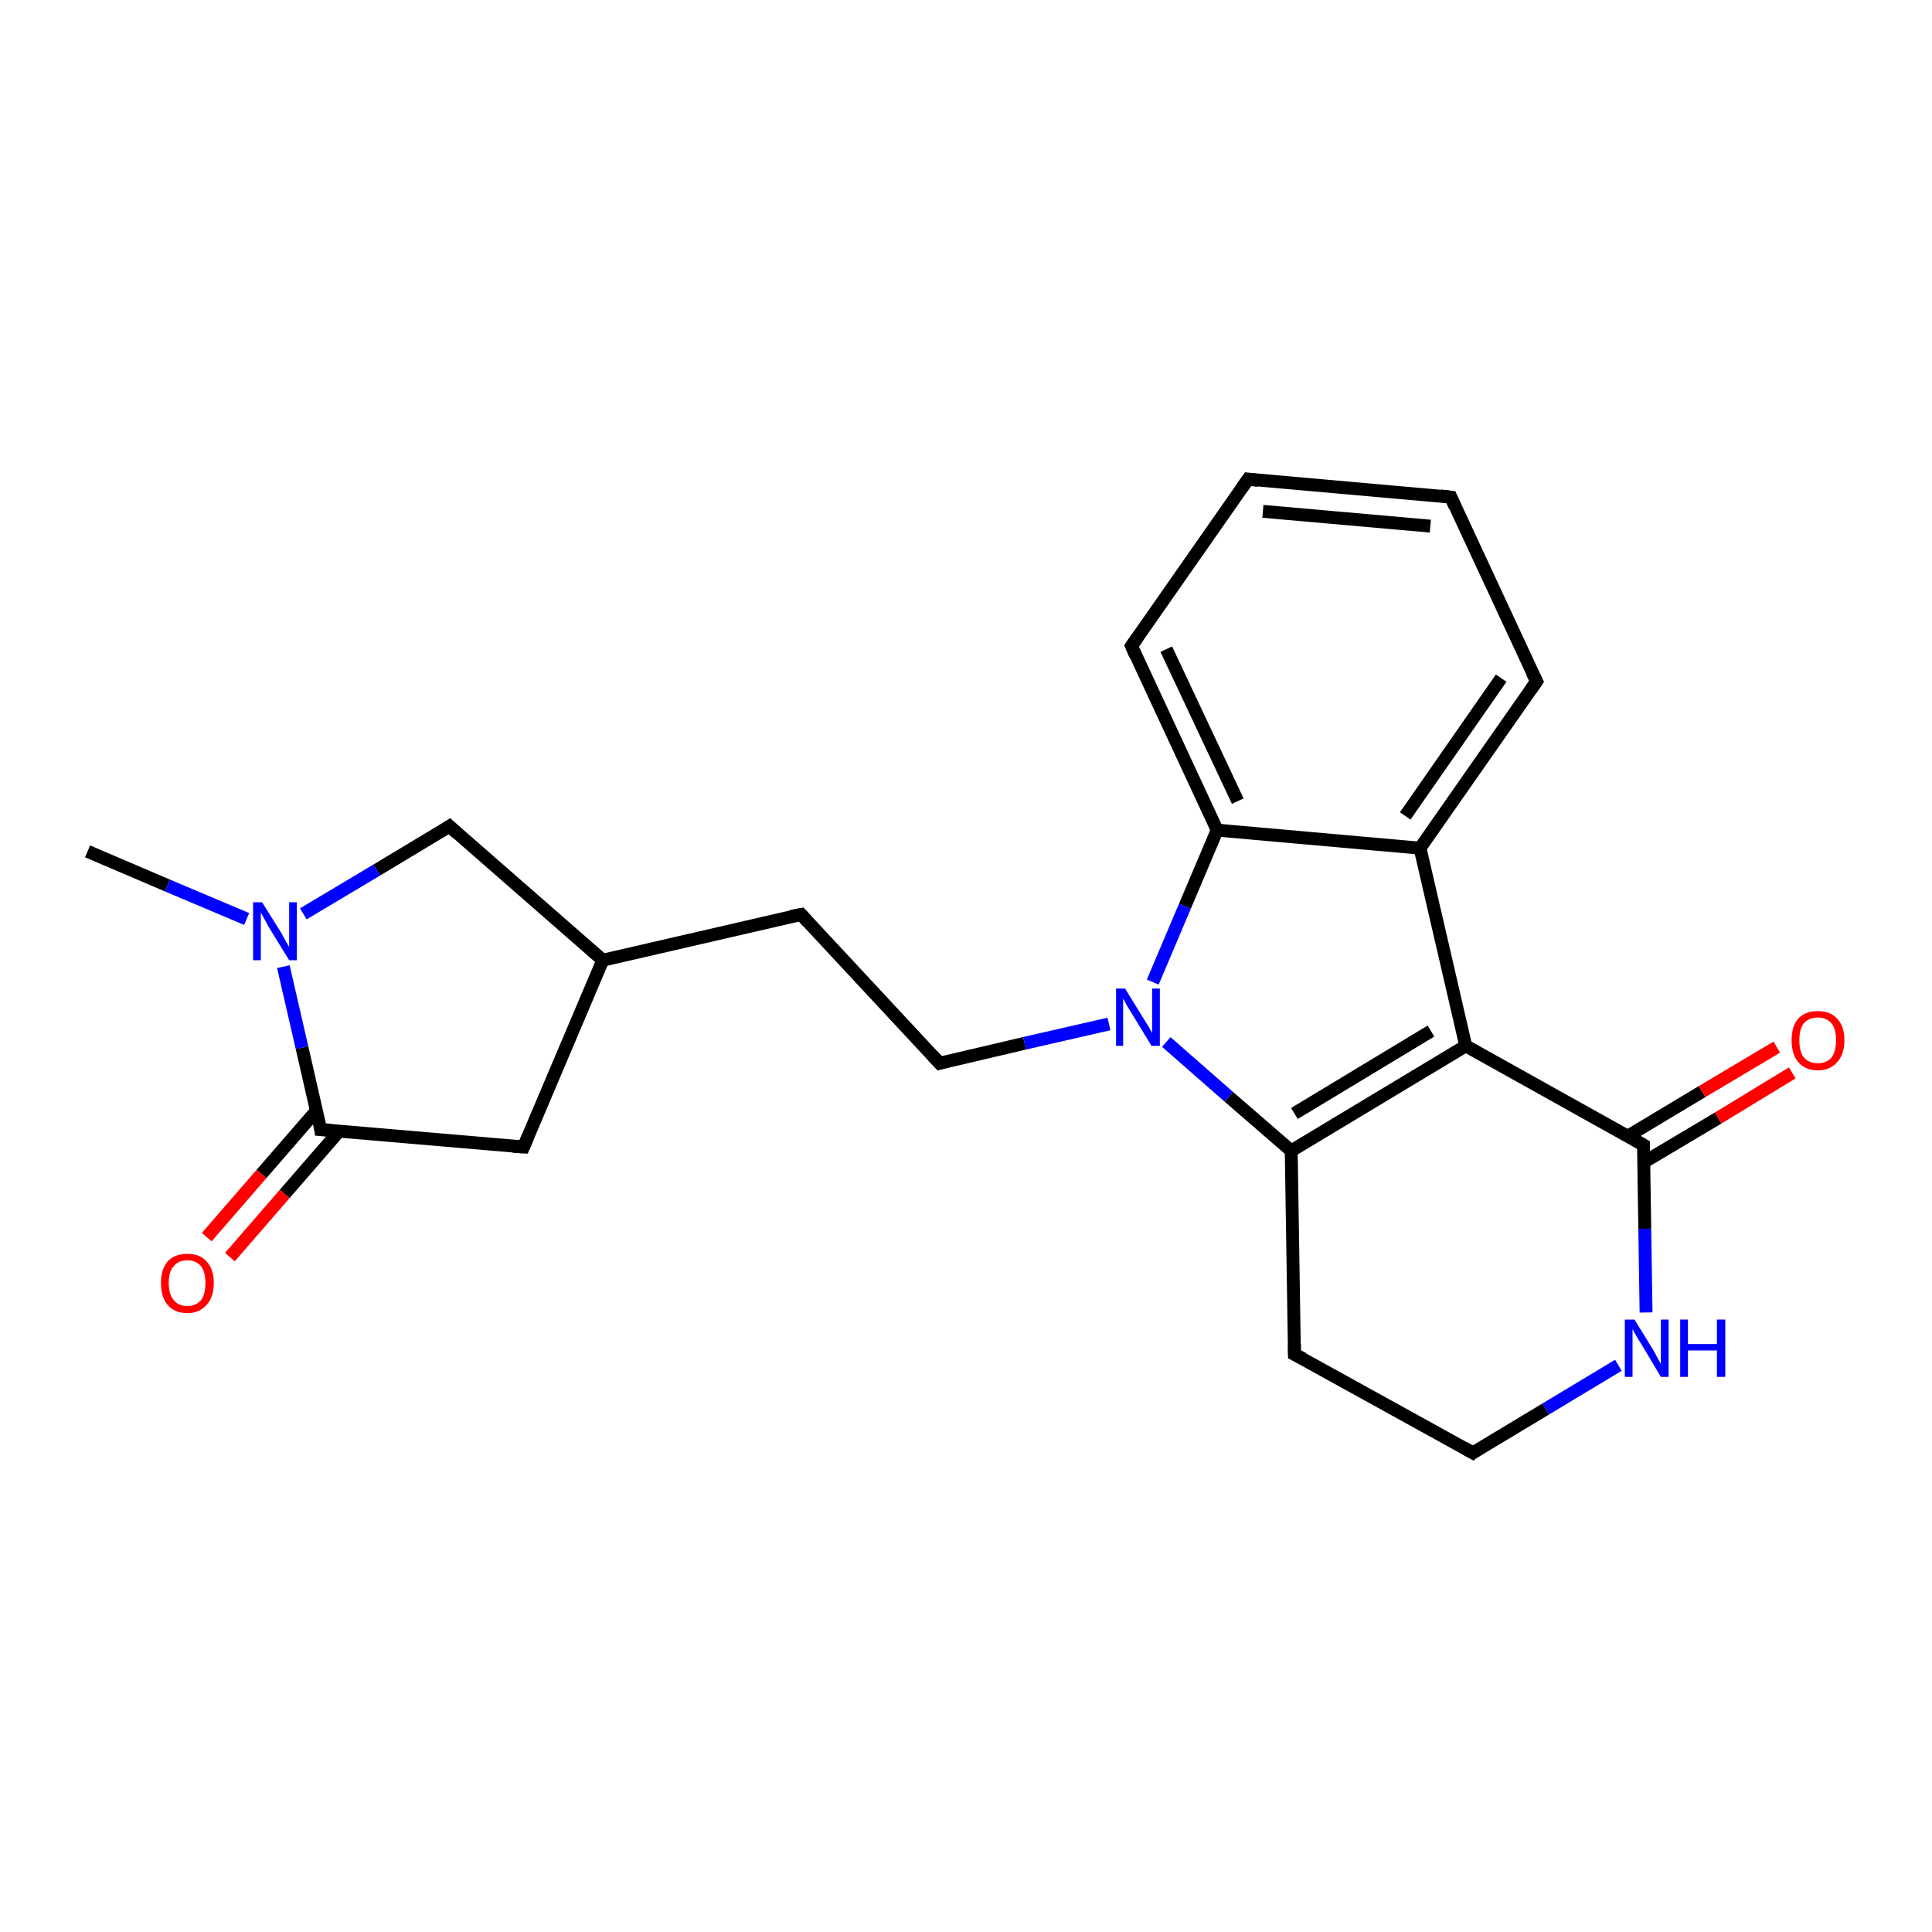 <?xml version='1.0' encoding='iso-8859-1'?>
<svg version='1.1' baseProfile='full'
              xmlns='http://www.w3.org/2000/svg'
                      xmlns:rdkit='http://www.rdkit.org/xml'
                      xmlns:xlink='http://www.w3.org/1999/xlink'
                  xml:space='preserve'
width='300px' height='300px' viewBox='0 0 300 300'>
<!-- END OF HEADER -->
<rect style='opacity:1.0;fill:#FFFFFF;stroke:none' width='300.0' height='300.0' x='0.0' y='0.0'> </rect>
<path class='bond-0 atom-0 atom-1' d='M 13.6,132.2 L 26.0,137.5' style='fill:none;fill-rule:evenodd;stroke:#000000;stroke-width:2.0px;stroke-linecap:butt;stroke-linejoin:miter;stroke-opacity:1' />
<path class='bond-0 atom-0 atom-1' d='M 26.0,137.5 L 38.3,142.7' style='fill:none;fill-rule:evenodd;stroke:#0000FF;stroke-width:2.0px;stroke-linecap:butt;stroke-linejoin:miter;stroke-opacity:1' />
<path class='bond-1 atom-1 atom-2' d='M 44.0,150.1 L 46.9,162.7' style='fill:none;fill-rule:evenodd;stroke:#0000FF;stroke-width:2.0px;stroke-linecap:butt;stroke-linejoin:miter;stroke-opacity:1' />
<path class='bond-1 atom-1 atom-2' d='M 46.9,162.7 L 49.8,175.4' style='fill:none;fill-rule:evenodd;stroke:#000000;stroke-width:2.0px;stroke-linecap:butt;stroke-linejoin:miter;stroke-opacity:1' />
<path class='bond-2 atom-2 atom-3' d='M 49.8,175.4 L 81.3,178.1' style='fill:none;fill-rule:evenodd;stroke:#000000;stroke-width:2.0px;stroke-linecap:butt;stroke-linejoin:miter;stroke-opacity:1' />
<path class='bond-3 atom-3 atom-4' d='M 81.3,178.1 L 93.6,149.1' style='fill:none;fill-rule:evenodd;stroke:#000000;stroke-width:2.0px;stroke-linecap:butt;stroke-linejoin:miter;stroke-opacity:1' />
<path class='bond-4 atom-4 atom-5' d='M 93.6,149.1 L 124.4,142.0' style='fill:none;fill-rule:evenodd;stroke:#000000;stroke-width:2.0px;stroke-linecap:butt;stroke-linejoin:miter;stroke-opacity:1' />
<path class='bond-5 atom-5 atom-6' d='M 124.4,142.0 L 145.9,165.1' style='fill:none;fill-rule:evenodd;stroke:#000000;stroke-width:2.0px;stroke-linecap:butt;stroke-linejoin:miter;stroke-opacity:1' />
<path class='bond-6 atom-6 atom-7' d='M 145.9,165.1 L 159.1,162.0' style='fill:none;fill-rule:evenodd;stroke:#000000;stroke-width:2.0px;stroke-linecap:butt;stroke-linejoin:miter;stroke-opacity:1' />
<path class='bond-6 atom-6 atom-7' d='M 159.1,162.0 L 172.2,159.0' style='fill:none;fill-rule:evenodd;stroke:#0000FF;stroke-width:2.0px;stroke-linecap:butt;stroke-linejoin:miter;stroke-opacity:1' />
<path class='bond-7 atom-7 atom-8' d='M 179.0,152.5 L 184.0,140.7' style='fill:none;fill-rule:evenodd;stroke:#0000FF;stroke-width:2.0px;stroke-linecap:butt;stroke-linejoin:miter;stroke-opacity:1' />
<path class='bond-7 atom-7 atom-8' d='M 184.0,140.7 L 189.0,128.9' style='fill:none;fill-rule:evenodd;stroke:#000000;stroke-width:2.0px;stroke-linecap:butt;stroke-linejoin:miter;stroke-opacity:1' />
<path class='bond-8 atom-8 atom-9' d='M 189.0,128.9 L 220.5,131.7' style='fill:none;fill-rule:evenodd;stroke:#000000;stroke-width:2.0px;stroke-linecap:butt;stroke-linejoin:miter;stroke-opacity:1' />
<path class='bond-9 atom-9 atom-10' d='M 220.5,131.7 L 238.6,105.8' style='fill:none;fill-rule:evenodd;stroke:#000000;stroke-width:2.0px;stroke-linecap:butt;stroke-linejoin:miter;stroke-opacity:1' />
<path class='bond-9 atom-9 atom-10' d='M 218.2,126.7 L 233.1,105.3' style='fill:none;fill-rule:evenodd;stroke:#000000;stroke-width:2.0px;stroke-linecap:butt;stroke-linejoin:miter;stroke-opacity:1' />
<path class='bond-10 atom-10 atom-11' d='M 238.6,105.8 L 225.3,77.2' style='fill:none;fill-rule:evenodd;stroke:#000000;stroke-width:2.0px;stroke-linecap:butt;stroke-linejoin:miter;stroke-opacity:1' />
<path class='bond-11 atom-11 atom-12' d='M 225.3,77.2 L 193.8,74.4' style='fill:none;fill-rule:evenodd;stroke:#000000;stroke-width:2.0px;stroke-linecap:butt;stroke-linejoin:miter;stroke-opacity:1' />
<path class='bond-11 atom-11 atom-12' d='M 222.1,81.7 L 196.1,79.4' style='fill:none;fill-rule:evenodd;stroke:#000000;stroke-width:2.0px;stroke-linecap:butt;stroke-linejoin:miter;stroke-opacity:1' />
<path class='bond-12 atom-12 atom-13' d='M 193.8,74.4 L 175.7,100.3' style='fill:none;fill-rule:evenodd;stroke:#000000;stroke-width:2.0px;stroke-linecap:butt;stroke-linejoin:miter;stroke-opacity:1' />
<path class='bond-13 atom-9 atom-14' d='M 220.5,131.7 L 227.6,162.4' style='fill:none;fill-rule:evenodd;stroke:#000000;stroke-width:2.0px;stroke-linecap:butt;stroke-linejoin:miter;stroke-opacity:1' />
<path class='bond-14 atom-14 atom-15' d='M 227.6,162.4 L 255.2,177.8' style='fill:none;fill-rule:evenodd;stroke:#000000;stroke-width:2.0px;stroke-linecap:butt;stroke-linejoin:miter;stroke-opacity:1' />
<path class='bond-15 atom-15 atom-16' d='M 255.2,177.8 L 255.4,190.8' style='fill:none;fill-rule:evenodd;stroke:#000000;stroke-width:2.0px;stroke-linecap:butt;stroke-linejoin:miter;stroke-opacity:1' />
<path class='bond-15 atom-15 atom-16' d='M 255.4,190.8 L 255.6,203.8' style='fill:none;fill-rule:evenodd;stroke:#0000FF;stroke-width:2.0px;stroke-linecap:butt;stroke-linejoin:miter;stroke-opacity:1' />
<path class='bond-16 atom-16 atom-17' d='M 251.3,212.0 L 240.0,218.8' style='fill:none;fill-rule:evenodd;stroke:#0000FF;stroke-width:2.0px;stroke-linecap:butt;stroke-linejoin:miter;stroke-opacity:1' />
<path class='bond-16 atom-16 atom-17' d='M 240.0,218.8 L 228.7,225.6' style='fill:none;fill-rule:evenodd;stroke:#000000;stroke-width:2.0px;stroke-linecap:butt;stroke-linejoin:miter;stroke-opacity:1' />
<path class='bond-17 atom-17 atom-18' d='M 228.7,225.6 L 201.0,210.3' style='fill:none;fill-rule:evenodd;stroke:#000000;stroke-width:2.0px;stroke-linecap:butt;stroke-linejoin:miter;stroke-opacity:1' />
<path class='bond-18 atom-18 atom-19' d='M 201.0,210.3 L 200.5,178.7' style='fill:none;fill-rule:evenodd;stroke:#000000;stroke-width:2.0px;stroke-linecap:butt;stroke-linejoin:miter;stroke-opacity:1' />
<path class='bond-19 atom-15 atom-20' d='M 255.2,180.5 L 266.8,173.6' style='fill:none;fill-rule:evenodd;stroke:#000000;stroke-width:2.0px;stroke-linecap:butt;stroke-linejoin:miter;stroke-opacity:1' />
<path class='bond-19 atom-15 atom-20' d='M 266.8,173.6 L 278.3,166.6' style='fill:none;fill-rule:evenodd;stroke:#FF0000;stroke-width:2.0px;stroke-linecap:butt;stroke-linejoin:miter;stroke-opacity:1' />
<path class='bond-19 atom-15 atom-20' d='M 252.8,176.4 L 264.3,169.5' style='fill:none;fill-rule:evenodd;stroke:#000000;stroke-width:2.0px;stroke-linecap:butt;stroke-linejoin:miter;stroke-opacity:1' />
<path class='bond-19 atom-15 atom-20' d='M 264.3,169.5 L 275.9,162.6' style='fill:none;fill-rule:evenodd;stroke:#FF0000;stroke-width:2.0px;stroke-linecap:butt;stroke-linejoin:miter;stroke-opacity:1' />
<path class='bond-20 atom-4 atom-21' d='M 93.6,149.1 L 69.8,128.3' style='fill:none;fill-rule:evenodd;stroke:#000000;stroke-width:2.0px;stroke-linecap:butt;stroke-linejoin:miter;stroke-opacity:1' />
<path class='bond-21 atom-2 atom-22' d='M 49.1,172.5 L 40.6,182.3' style='fill:none;fill-rule:evenodd;stroke:#000000;stroke-width:2.0px;stroke-linecap:butt;stroke-linejoin:miter;stroke-opacity:1' />
<path class='bond-21 atom-2 atom-22' d='M 40.6,182.3 L 32.1,192.1' style='fill:none;fill-rule:evenodd;stroke:#FF0000;stroke-width:2.0px;stroke-linecap:butt;stroke-linejoin:miter;stroke-opacity:1' />
<path class='bond-21 atom-2 atom-22' d='M 52.7,175.6 L 44.2,185.4' style='fill:none;fill-rule:evenodd;stroke:#000000;stroke-width:2.0px;stroke-linecap:butt;stroke-linejoin:miter;stroke-opacity:1' />
<path class='bond-21 atom-2 atom-22' d='M 44.2,185.4 L 35.7,195.2' style='fill:none;fill-rule:evenodd;stroke:#FF0000;stroke-width:2.0px;stroke-linecap:butt;stroke-linejoin:miter;stroke-opacity:1' />
<path class='bond-22 atom-13 atom-8' d='M 175.7,100.3 L 189.0,128.9' style='fill:none;fill-rule:evenodd;stroke:#000000;stroke-width:2.0px;stroke-linecap:butt;stroke-linejoin:miter;stroke-opacity:1' />
<path class='bond-22 atom-13 atom-8' d='M 181.1,100.8 L 192.2,124.4' style='fill:none;fill-rule:evenodd;stroke:#000000;stroke-width:2.0px;stroke-linecap:butt;stroke-linejoin:miter;stroke-opacity:1' />
<path class='bond-23 atom-19 atom-14' d='M 200.5,178.7 L 227.6,162.4' style='fill:none;fill-rule:evenodd;stroke:#000000;stroke-width:2.0px;stroke-linecap:butt;stroke-linejoin:miter;stroke-opacity:1' />
<path class='bond-23 atom-19 atom-14' d='M 201.0,172.9 L 222.2,160.1' style='fill:none;fill-rule:evenodd;stroke:#000000;stroke-width:2.0px;stroke-linecap:butt;stroke-linejoin:miter;stroke-opacity:1' />
<path class='bond-24 atom-19 atom-7' d='M 200.5,178.7 L 190.8,170.3' style='fill:none;fill-rule:evenodd;stroke:#000000;stroke-width:2.0px;stroke-linecap:butt;stroke-linejoin:miter;stroke-opacity:1' />
<path class='bond-24 atom-19 atom-7' d='M 190.8,170.3 L 181.1,161.8' style='fill:none;fill-rule:evenodd;stroke:#0000FF;stroke-width:2.0px;stroke-linecap:butt;stroke-linejoin:miter;stroke-opacity:1' />
<path class='bond-25 atom-21 atom-1' d='M 69.8,128.3 L 58.5,135.1' style='fill:none;fill-rule:evenodd;stroke:#000000;stroke-width:2.0px;stroke-linecap:butt;stroke-linejoin:miter;stroke-opacity:1' />
<path class='bond-25 atom-21 atom-1' d='M 58.5,135.1 L 47.1,141.9' style='fill:none;fill-rule:evenodd;stroke:#0000FF;stroke-width:2.0px;stroke-linecap:butt;stroke-linejoin:miter;stroke-opacity:1' />
<path d='M 49.7,174.7 L 49.8,175.4 L 51.4,175.5' style='fill:none;stroke:#000000;stroke-width:2.0px;stroke-linecap:butt;stroke-linejoin:miter;stroke-opacity:1;' />
<path d='M 79.7,178.0 L 81.3,178.1 L 81.9,176.7' style='fill:none;stroke:#000000;stroke-width:2.0px;stroke-linecap:butt;stroke-linejoin:miter;stroke-opacity:1;' />
<path d='M 122.8,142.3 L 124.4,142.0 L 125.4,143.1' style='fill:none;stroke:#000000;stroke-width:2.0px;stroke-linecap:butt;stroke-linejoin:miter;stroke-opacity:1;' />
<path d='M 144.8,163.9 L 145.9,165.1 L 146.6,164.9' style='fill:none;stroke:#000000;stroke-width:2.0px;stroke-linecap:butt;stroke-linejoin:miter;stroke-opacity:1;' />
<path d='M 237.7,107.1 L 238.6,105.8 L 237.9,104.4' style='fill:none;stroke:#000000;stroke-width:2.0px;stroke-linecap:butt;stroke-linejoin:miter;stroke-opacity:1;' />
<path d='M 225.9,78.6 L 225.3,77.2 L 223.7,77.0' style='fill:none;stroke:#000000;stroke-width:2.0px;stroke-linecap:butt;stroke-linejoin:miter;stroke-opacity:1;' />
<path d='M 195.4,74.6 L 193.8,74.4 L 192.9,75.7' style='fill:none;stroke:#000000;stroke-width:2.0px;stroke-linecap:butt;stroke-linejoin:miter;stroke-opacity:1;' />
<path d='M 176.6,99.0 L 175.7,100.3 L 176.3,101.7' style='fill:none;stroke:#000000;stroke-width:2.0px;stroke-linecap:butt;stroke-linejoin:miter;stroke-opacity:1;' />
<path d='M 253.8,177.0 L 255.2,177.8 L 255.2,178.4' style='fill:none;stroke:#000000;stroke-width:2.0px;stroke-linecap:butt;stroke-linejoin:miter;stroke-opacity:1;' />
<path d='M 229.2,225.2 L 228.7,225.6 L 227.3,224.8' style='fill:none;stroke:#000000;stroke-width:2.0px;stroke-linecap:butt;stroke-linejoin:miter;stroke-opacity:1;' />
<path d='M 202.4,211.0 L 201.0,210.3 L 201.0,208.7' style='fill:none;stroke:#000000;stroke-width:2.0px;stroke-linecap:butt;stroke-linejoin:miter;stroke-opacity:1;' />
<path d='M 71.0,129.4 L 69.8,128.3 L 69.2,128.7' style='fill:none;stroke:#000000;stroke-width:2.0px;stroke-linecap:butt;stroke-linejoin:miter;stroke-opacity:1;' />
<path class='atom-1' d='M 40.7 140.1
L 43.7 144.9
Q 43.9 145.3, 44.4 146.2
Q 44.9 147.0, 44.9 147.1
L 44.9 140.1
L 46.1 140.1
L 46.1 149.1
L 44.9 149.1
L 41.7 143.9
Q 41.4 143.3, 41.0 142.6
Q 40.6 141.9, 40.5 141.7
L 40.5 149.1
L 39.3 149.1
L 39.3 140.1
L 40.7 140.1
' fill='#0000FF'/>
<path class='atom-7' d='M 174.7 153.5
L 177.6 158.2
Q 177.9 158.7, 178.4 159.5
Q 178.9 160.4, 178.9 160.4
L 178.9 153.5
L 180.1 153.5
L 180.1 162.4
L 178.8 162.4
L 175.7 157.3
Q 175.3 156.7, 174.9 156.0
Q 174.6 155.3, 174.4 155.1
L 174.4 162.4
L 173.3 162.4
L 173.3 153.5
L 174.7 153.5
' fill='#0000FF'/>
<path class='atom-16' d='M 253.8 204.9
L 256.7 209.6
Q 257.0 210.1, 257.4 210.9
Q 257.9 211.8, 257.9 211.8
L 257.9 204.9
L 259.1 204.9
L 259.1 213.8
L 257.9 213.8
L 254.8 208.6
Q 254.4 208.0, 254.0 207.3
Q 253.6 206.6, 253.5 206.4
L 253.5 213.8
L 252.3 213.8
L 252.3 204.9
L 253.8 204.9
' fill='#0000FF'/>
<path class='atom-16' d='M 260.9 204.9
L 262.1 204.9
L 262.1 208.7
L 266.6 208.7
L 266.6 204.9
L 267.9 204.9
L 267.9 213.8
L 266.6 213.8
L 266.6 209.7
L 262.1 209.7
L 262.1 213.8
L 260.9 213.8
L 260.9 204.9
' fill='#0000FF'/>
<path class='atom-20' d='M 278.2 161.5
Q 278.2 159.4, 279.2 158.2
Q 280.3 157.0, 282.3 157.0
Q 284.2 157.0, 285.3 158.2
Q 286.4 159.4, 286.4 161.5
Q 286.4 163.7, 285.3 164.9
Q 284.2 166.2, 282.3 166.2
Q 280.3 166.2, 279.2 164.9
Q 278.2 163.7, 278.2 161.5
M 282.3 165.1
Q 283.6 165.1, 284.4 164.2
Q 285.1 163.3, 285.1 161.5
Q 285.1 159.8, 284.4 158.9
Q 283.6 158.0, 282.3 158.0
Q 280.9 158.0, 280.1 158.9
Q 279.4 159.8, 279.4 161.5
Q 279.4 163.3, 280.1 164.2
Q 280.9 165.1, 282.3 165.1
' fill='#FF0000'/>
<path class='atom-22' d='M 25.0 199.2
Q 25.0 197.1, 26.0 195.9
Q 27.1 194.7, 29.1 194.7
Q 31.1 194.7, 32.1 195.9
Q 33.2 197.1, 33.2 199.2
Q 33.2 201.4, 32.1 202.6
Q 31.0 203.9, 29.1 203.9
Q 27.1 203.9, 26.0 202.6
Q 25.0 201.4, 25.0 199.2
M 29.1 202.8
Q 30.4 202.8, 31.2 201.9
Q 31.9 201.0, 31.9 199.2
Q 31.9 197.5, 31.2 196.6
Q 30.4 195.7, 29.1 195.7
Q 27.7 195.7, 27.0 196.6
Q 26.2 197.4, 26.2 199.2
Q 26.2 201.0, 27.0 201.9
Q 27.7 202.8, 29.1 202.8
' fill='#FF0000'/>
</svg>
